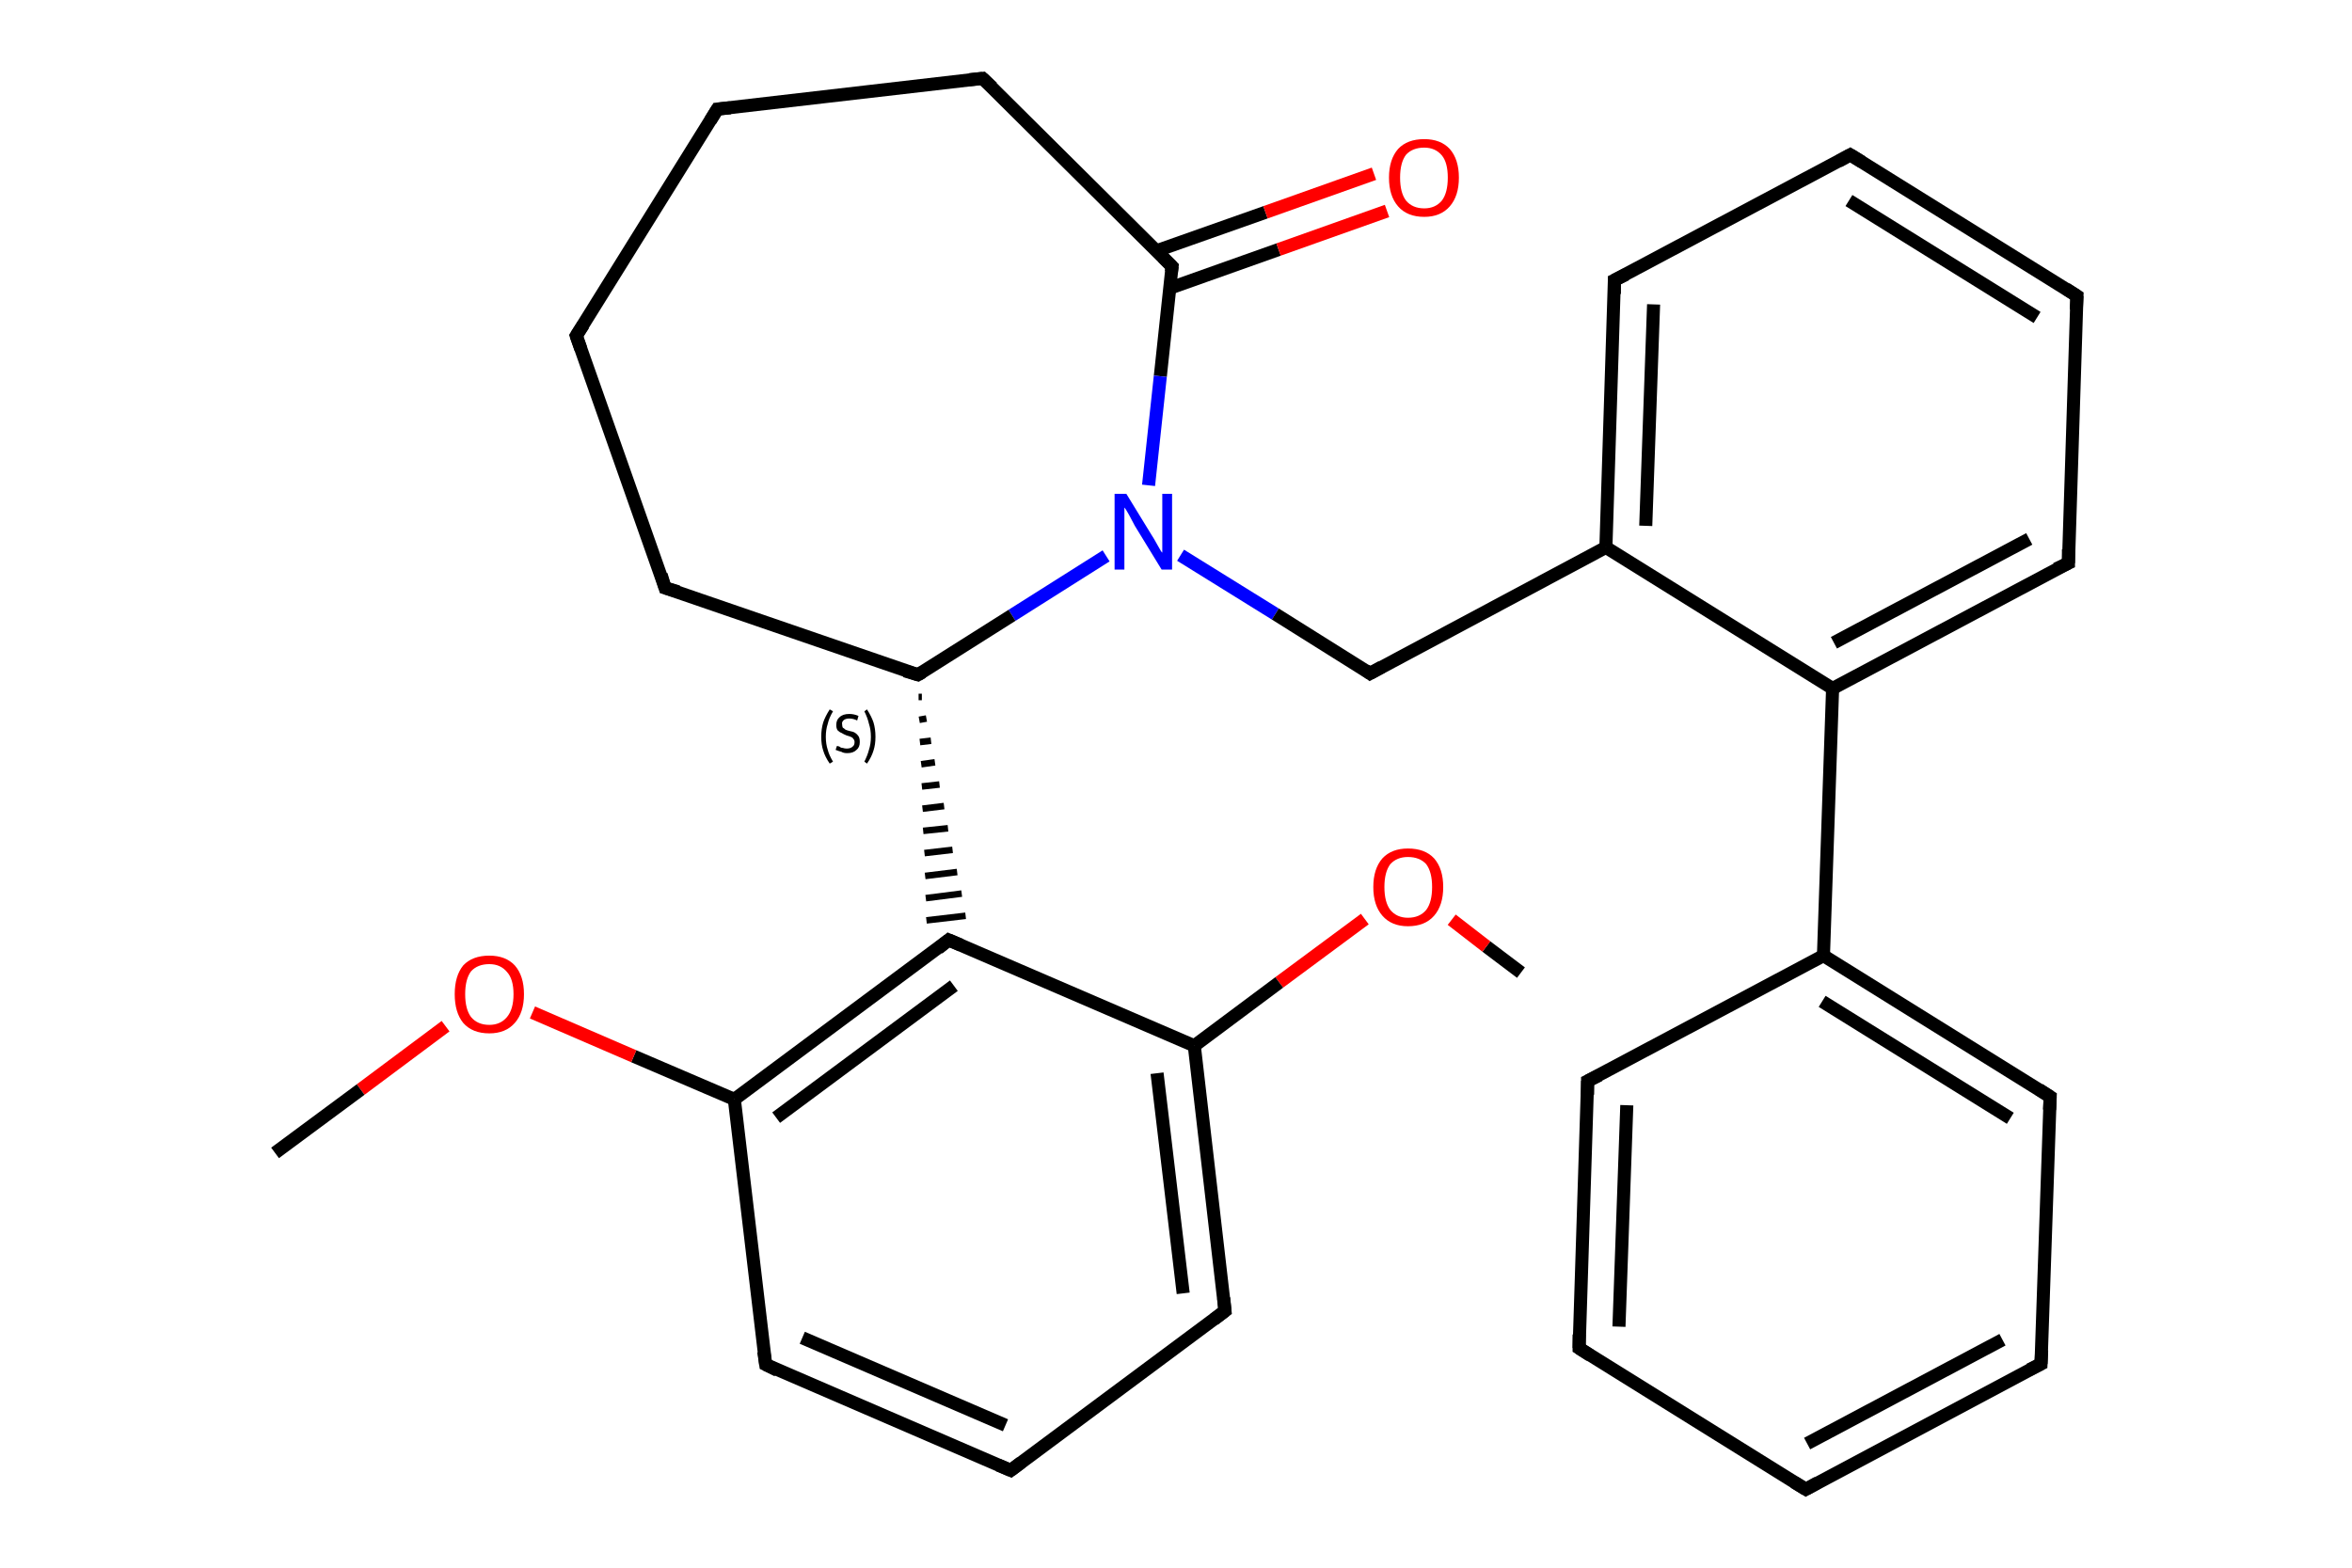<?xml version='1.0' encoding='iso-8859-1'?>
<svg version='1.1' baseProfile='full'
              xmlns='http://www.w3.org/2000/svg'
                      xmlns:rdkit='http://www.rdkit.org/xml'
                      xmlns:xlink='http://www.w3.org/1999/xlink'
                  xml:space='preserve'
width='360px' height='240px' viewBox='0 0 360 240'>
<!-- END OF HEADER -->
<rect style='opacity:1.0;fill:#FFFFFF;stroke:none' width='360.0' height='240.0' x='0.0' y='0.0'> </rect>
<path class='bond-0 atom-0 atom-1' d='M 232.8,148.9 L 227.5,144.9' style='fill:none;fill-rule:evenodd;stroke:#000000;stroke-width:2.0px;stroke-linecap:butt;stroke-linejoin:miter;stroke-opacity:1' />
<path class='bond-0 atom-0 atom-1' d='M 227.5,144.9 L 222.2,140.8' style='fill:none;fill-rule:evenodd;stroke:#FF0000;stroke-width:2.0px;stroke-linecap:butt;stroke-linejoin:miter;stroke-opacity:1' />
<path class='bond-1 atom-1 atom-2' d='M 208.9,140.7 L 195.8,150.4' style='fill:none;fill-rule:evenodd;stroke:#FF0000;stroke-width:2.0px;stroke-linecap:butt;stroke-linejoin:miter;stroke-opacity:1' />
<path class='bond-1 atom-1 atom-2' d='M 195.8,150.4 L 182.8,160.1' style='fill:none;fill-rule:evenodd;stroke:#000000;stroke-width:2.0px;stroke-linecap:butt;stroke-linejoin:miter;stroke-opacity:1' />
<path class='bond-2 atom-2 atom-3' d='M 182.8,160.1 L 187.5,200.7' style='fill:none;fill-rule:evenodd;stroke:#000000;stroke-width:2.0px;stroke-linecap:butt;stroke-linejoin:miter;stroke-opacity:1' />
<path class='bond-2 atom-2 atom-3' d='M 177.1,164.3 L 181.1,198.0' style='fill:none;fill-rule:evenodd;stroke:#000000;stroke-width:2.0px;stroke-linecap:butt;stroke-linejoin:miter;stroke-opacity:1' />
<path class='bond-3 atom-3 atom-4' d='M 187.5,200.7 L 154.7,225.1' style='fill:none;fill-rule:evenodd;stroke:#000000;stroke-width:2.0px;stroke-linecap:butt;stroke-linejoin:miter;stroke-opacity:1' />
<path class='bond-4 atom-4 atom-5' d='M 154.7,225.1 L 117.2,208.9' style='fill:none;fill-rule:evenodd;stroke:#000000;stroke-width:2.0px;stroke-linecap:butt;stroke-linejoin:miter;stroke-opacity:1' />
<path class='bond-4 atom-4 atom-5' d='M 153.9,218.2 L 122.8,204.8' style='fill:none;fill-rule:evenodd;stroke:#000000;stroke-width:2.0px;stroke-linecap:butt;stroke-linejoin:miter;stroke-opacity:1' />
<path class='bond-5 atom-5 atom-6' d='M 117.2,208.9 L 112.4,168.3' style='fill:none;fill-rule:evenodd;stroke:#000000;stroke-width:2.0px;stroke-linecap:butt;stroke-linejoin:miter;stroke-opacity:1' />
<path class='bond-6 atom-6 atom-7' d='M 112.4,168.3 L 97.0,161.7' style='fill:none;fill-rule:evenodd;stroke:#000000;stroke-width:2.0px;stroke-linecap:butt;stroke-linejoin:miter;stroke-opacity:1' />
<path class='bond-6 atom-6 atom-7' d='M 97.0,161.7 L 81.5,155.0' style='fill:none;fill-rule:evenodd;stroke:#FF0000;stroke-width:2.0px;stroke-linecap:butt;stroke-linejoin:miter;stroke-opacity:1' />
<path class='bond-7 atom-7 atom-8' d='M 68.2,157.1 L 55.2,166.8' style='fill:none;fill-rule:evenodd;stroke:#FF0000;stroke-width:2.0px;stroke-linecap:butt;stroke-linejoin:miter;stroke-opacity:1' />
<path class='bond-7 atom-7 atom-8' d='M 55.2,166.8 L 42.1,176.5' style='fill:none;fill-rule:evenodd;stroke:#000000;stroke-width:2.0px;stroke-linecap:butt;stroke-linejoin:miter;stroke-opacity:1' />
<path class='bond-8 atom-6 atom-9' d='M 112.4,168.3 L 145.2,143.9' style='fill:none;fill-rule:evenodd;stroke:#000000;stroke-width:2.0px;stroke-linecap:butt;stroke-linejoin:miter;stroke-opacity:1' />
<path class='bond-8 atom-6 atom-9' d='M 118.8,171.1 L 146.0,150.9' style='fill:none;fill-rule:evenodd;stroke:#000000;stroke-width:2.0px;stroke-linecap:butt;stroke-linejoin:miter;stroke-opacity:1' />
<path class='bond-9 atom-10 atom-9' d='M 140.6,106.7 L 141.1,106.7' style='fill:none;fill-rule:evenodd;stroke:#000000;stroke-width:1.0px;stroke-linecap:butt;stroke-linejoin:miter;stroke-opacity:1' />
<path class='bond-9 atom-10 atom-9' d='M 140.7,110.2 L 141.8,110.0' style='fill:none;fill-rule:evenodd;stroke:#000000;stroke-width:1.0px;stroke-linecap:butt;stroke-linejoin:miter;stroke-opacity:1' />
<path class='bond-9 atom-10 atom-9' d='M 140.8,113.6 L 142.5,113.4' style='fill:none;fill-rule:evenodd;stroke:#000000;stroke-width:1.0px;stroke-linecap:butt;stroke-linejoin:miter;stroke-opacity:1' />
<path class='bond-9 atom-10 atom-9' d='M 141.0,117.0 L 143.1,116.7' style='fill:none;fill-rule:evenodd;stroke:#000000;stroke-width:1.0px;stroke-linecap:butt;stroke-linejoin:miter;stroke-opacity:1' />
<path class='bond-9 atom-10 atom-9' d='M 141.1,120.4 L 143.8,120.1' style='fill:none;fill-rule:evenodd;stroke:#000000;stroke-width:1.0px;stroke-linecap:butt;stroke-linejoin:miter;stroke-opacity:1' />
<path class='bond-9 atom-10 atom-9' d='M 141.2,123.8 L 144.5,123.4' style='fill:none;fill-rule:evenodd;stroke:#000000;stroke-width:1.0px;stroke-linecap:butt;stroke-linejoin:miter;stroke-opacity:1' />
<path class='bond-9 atom-10 atom-9' d='M 141.3,127.2 L 145.1,126.8' style='fill:none;fill-rule:evenodd;stroke:#000000;stroke-width:1.0px;stroke-linecap:butt;stroke-linejoin:miter;stroke-opacity:1' />
<path class='bond-9 atom-10 atom-9' d='M 141.5,130.6 L 145.8,130.1' style='fill:none;fill-rule:evenodd;stroke:#000000;stroke-width:1.0px;stroke-linecap:butt;stroke-linejoin:miter;stroke-opacity:1' />
<path class='bond-9 atom-10 atom-9' d='M 141.6,134.1 L 146.5,133.5' style='fill:none;fill-rule:evenodd;stroke:#000000;stroke-width:1.0px;stroke-linecap:butt;stroke-linejoin:miter;stroke-opacity:1' />
<path class='bond-9 atom-10 atom-9' d='M 141.7,137.5 L 147.2,136.8' style='fill:none;fill-rule:evenodd;stroke:#000000;stroke-width:1.0px;stroke-linecap:butt;stroke-linejoin:miter;stroke-opacity:1' />
<path class='bond-9 atom-10 atom-9' d='M 141.8,140.9 L 147.8,140.2' style='fill:none;fill-rule:evenodd;stroke:#000000;stroke-width:1.0px;stroke-linecap:butt;stroke-linejoin:miter;stroke-opacity:1' />
<path class='bond-10 atom-10 atom-11' d='M 140.5,103.3 L 101.8,90.0' style='fill:none;fill-rule:evenodd;stroke:#000000;stroke-width:2.0px;stroke-linecap:butt;stroke-linejoin:miter;stroke-opacity:1' />
<path class='bond-11 atom-11 atom-12' d='M 101.8,90.0 L 88.2,51.4' style='fill:none;fill-rule:evenodd;stroke:#000000;stroke-width:2.0px;stroke-linecap:butt;stroke-linejoin:miter;stroke-opacity:1' />
<path class='bond-12 atom-12 atom-13' d='M 88.2,51.4 L 109.8,16.7' style='fill:none;fill-rule:evenodd;stroke:#000000;stroke-width:2.0px;stroke-linecap:butt;stroke-linejoin:miter;stroke-opacity:1' />
<path class='bond-13 atom-13 atom-14' d='M 109.8,16.7 L 150.4,12.0' style='fill:none;fill-rule:evenodd;stroke:#000000;stroke-width:2.0px;stroke-linecap:butt;stroke-linejoin:miter;stroke-opacity:1' />
<path class='bond-14 atom-14 atom-15' d='M 150.4,12.0 L 179.4,40.8' style='fill:none;fill-rule:evenodd;stroke:#000000;stroke-width:2.0px;stroke-linecap:butt;stroke-linejoin:miter;stroke-opacity:1' />
<path class='bond-15 atom-15 atom-16' d='M 179.1,44.1 L 195.7,38.2' style='fill:none;fill-rule:evenodd;stroke:#000000;stroke-width:2.0px;stroke-linecap:butt;stroke-linejoin:miter;stroke-opacity:1' />
<path class='bond-15 atom-15 atom-16' d='M 195.7,38.2 L 212.3,32.3' style='fill:none;fill-rule:evenodd;stroke:#FF0000;stroke-width:2.0px;stroke-linecap:butt;stroke-linejoin:miter;stroke-opacity:1' />
<path class='bond-15 atom-15 atom-16' d='M 177.0,38.4 L 193.7,32.5' style='fill:none;fill-rule:evenodd;stroke:#000000;stroke-width:2.0px;stroke-linecap:butt;stroke-linejoin:miter;stroke-opacity:1' />
<path class='bond-15 atom-15 atom-16' d='M 193.7,32.5 L 210.3,26.6' style='fill:none;fill-rule:evenodd;stroke:#FF0000;stroke-width:2.0px;stroke-linecap:butt;stroke-linejoin:miter;stroke-opacity:1' />
<path class='bond-16 atom-15 atom-17' d='M 179.4,40.8 L 177.6,57.6' style='fill:none;fill-rule:evenodd;stroke:#000000;stroke-width:2.0px;stroke-linecap:butt;stroke-linejoin:miter;stroke-opacity:1' />
<path class='bond-16 atom-15 atom-17' d='M 177.6,57.6 L 175.8,74.3' style='fill:none;fill-rule:evenodd;stroke:#0000FF;stroke-width:2.0px;stroke-linecap:butt;stroke-linejoin:miter;stroke-opacity:1' />
<path class='bond-17 atom-17 atom-18' d='M 180.7,85.0 L 195.2,94.0' style='fill:none;fill-rule:evenodd;stroke:#0000FF;stroke-width:2.0px;stroke-linecap:butt;stroke-linejoin:miter;stroke-opacity:1' />
<path class='bond-17 atom-17 atom-18' d='M 195.2,94.0 L 209.7,103.1' style='fill:none;fill-rule:evenodd;stroke:#000000;stroke-width:2.0px;stroke-linecap:butt;stroke-linejoin:miter;stroke-opacity:1' />
<path class='bond-18 atom-18 atom-19' d='M 209.7,103.1 L 245.8,83.8' style='fill:none;fill-rule:evenodd;stroke:#000000;stroke-width:2.0px;stroke-linecap:butt;stroke-linejoin:miter;stroke-opacity:1' />
<path class='bond-19 atom-19 atom-20' d='M 245.8,83.8 L 247.1,42.9' style='fill:none;fill-rule:evenodd;stroke:#000000;stroke-width:2.0px;stroke-linecap:butt;stroke-linejoin:miter;stroke-opacity:1' />
<path class='bond-19 atom-19 atom-20' d='M 251.9,80.5 L 253.1,46.6' style='fill:none;fill-rule:evenodd;stroke:#000000;stroke-width:2.0px;stroke-linecap:butt;stroke-linejoin:miter;stroke-opacity:1' />
<path class='bond-20 atom-20 atom-21' d='M 247.1,42.9 L 283.2,23.7' style='fill:none;fill-rule:evenodd;stroke:#000000;stroke-width:2.0px;stroke-linecap:butt;stroke-linejoin:miter;stroke-opacity:1' />
<path class='bond-21 atom-21 atom-22' d='M 283.2,23.7 L 317.9,45.3' style='fill:none;fill-rule:evenodd;stroke:#000000;stroke-width:2.0px;stroke-linecap:butt;stroke-linejoin:miter;stroke-opacity:1' />
<path class='bond-21 atom-21 atom-22' d='M 283.0,30.7 L 311.8,48.6' style='fill:none;fill-rule:evenodd;stroke:#000000;stroke-width:2.0px;stroke-linecap:butt;stroke-linejoin:miter;stroke-opacity:1' />
<path class='bond-22 atom-22 atom-23' d='M 317.9,45.3 L 316.6,86.2' style='fill:none;fill-rule:evenodd;stroke:#000000;stroke-width:2.0px;stroke-linecap:butt;stroke-linejoin:miter;stroke-opacity:1' />
<path class='bond-23 atom-23 atom-24' d='M 316.6,86.2 L 280.5,105.4' style='fill:none;fill-rule:evenodd;stroke:#000000;stroke-width:2.0px;stroke-linecap:butt;stroke-linejoin:miter;stroke-opacity:1' />
<path class='bond-23 atom-23 atom-24' d='M 310.6,82.5 L 280.7,98.4' style='fill:none;fill-rule:evenodd;stroke:#000000;stroke-width:2.0px;stroke-linecap:butt;stroke-linejoin:miter;stroke-opacity:1' />
<path class='bond-24 atom-24 atom-25' d='M 280.5,105.4 L 279.1,146.3' style='fill:none;fill-rule:evenodd;stroke:#000000;stroke-width:2.0px;stroke-linecap:butt;stroke-linejoin:miter;stroke-opacity:1' />
<path class='bond-25 atom-25 atom-26' d='M 279.1,146.3 L 313.8,167.9' style='fill:none;fill-rule:evenodd;stroke:#000000;stroke-width:2.0px;stroke-linecap:butt;stroke-linejoin:miter;stroke-opacity:1' />
<path class='bond-25 atom-25 atom-26' d='M 278.9,153.3 L 307.7,171.2' style='fill:none;fill-rule:evenodd;stroke:#000000;stroke-width:2.0px;stroke-linecap:butt;stroke-linejoin:miter;stroke-opacity:1' />
<path class='bond-26 atom-26 atom-27' d='M 313.8,167.9 L 312.4,208.8' style='fill:none;fill-rule:evenodd;stroke:#000000;stroke-width:2.0px;stroke-linecap:butt;stroke-linejoin:miter;stroke-opacity:1' />
<path class='bond-27 atom-27 atom-28' d='M 312.4,208.8 L 276.4,228.0' style='fill:none;fill-rule:evenodd;stroke:#000000;stroke-width:2.0px;stroke-linecap:butt;stroke-linejoin:miter;stroke-opacity:1' />
<path class='bond-27 atom-27 atom-28' d='M 306.5,205.1 L 276.6,221.0' style='fill:none;fill-rule:evenodd;stroke:#000000;stroke-width:2.0px;stroke-linecap:butt;stroke-linejoin:miter;stroke-opacity:1' />
<path class='bond-28 atom-28 atom-29' d='M 276.4,228.0 L 241.7,206.4' style='fill:none;fill-rule:evenodd;stroke:#000000;stroke-width:2.0px;stroke-linecap:butt;stroke-linejoin:miter;stroke-opacity:1' />
<path class='bond-29 atom-29 atom-30' d='M 241.7,206.4 L 243.0,165.5' style='fill:none;fill-rule:evenodd;stroke:#000000;stroke-width:2.0px;stroke-linecap:butt;stroke-linejoin:miter;stroke-opacity:1' />
<path class='bond-29 atom-29 atom-30' d='M 247.8,203.1 L 249.0,169.2' style='fill:none;fill-rule:evenodd;stroke:#000000;stroke-width:2.0px;stroke-linecap:butt;stroke-linejoin:miter;stroke-opacity:1' />
<path class='bond-30 atom-9 atom-2' d='M 145.2,143.9 L 182.8,160.1' style='fill:none;fill-rule:evenodd;stroke:#000000;stroke-width:2.0px;stroke-linecap:butt;stroke-linejoin:miter;stroke-opacity:1' />
<path class='bond-31 atom-17 atom-10' d='M 169.3,85.1 L 154.9,94.2' style='fill:none;fill-rule:evenodd;stroke:#0000FF;stroke-width:2.0px;stroke-linecap:butt;stroke-linejoin:miter;stroke-opacity:1' />
<path class='bond-31 atom-17 atom-10' d='M 154.9,94.2 L 140.5,103.3' style='fill:none;fill-rule:evenodd;stroke:#000000;stroke-width:2.0px;stroke-linecap:butt;stroke-linejoin:miter;stroke-opacity:1' />
<path class='bond-32 atom-24 atom-19' d='M 280.5,105.4 L 245.8,83.8' style='fill:none;fill-rule:evenodd;stroke:#000000;stroke-width:2.0px;stroke-linecap:butt;stroke-linejoin:miter;stroke-opacity:1' />
<path class='bond-33 atom-30 atom-25' d='M 243.0,165.5 L 279.1,146.3' style='fill:none;fill-rule:evenodd;stroke:#000000;stroke-width:2.0px;stroke-linecap:butt;stroke-linejoin:miter;stroke-opacity:1' />
<path d='M 187.3,198.7 L 187.5,200.7 L 185.8,202.0' style='fill:none;stroke:#000000;stroke-width:2.0px;stroke-linecap:butt;stroke-linejoin:miter;stroke-opacity:1;' />
<path d='M 156.3,223.9 L 154.7,225.1 L 152.8,224.3' style='fill:none;stroke:#000000;stroke-width:2.0px;stroke-linecap:butt;stroke-linejoin:miter;stroke-opacity:1;' />
<path d='M 119.0,209.8 L 117.2,208.9 L 116.9,206.9' style='fill:none;stroke:#000000;stroke-width:2.0px;stroke-linecap:butt;stroke-linejoin:miter;stroke-opacity:1;' />
<path d='M 143.6,145.2 L 145.2,143.9 L 147.1,144.7' style='fill:none;stroke:#000000;stroke-width:2.0px;stroke-linecap:butt;stroke-linejoin:miter;stroke-opacity:1;' />
<path d='M 138.5,102.7 L 140.5,103.3 L 141.2,102.9' style='fill:none;stroke:#000000;stroke-width:2.0px;stroke-linecap:butt;stroke-linejoin:miter;stroke-opacity:1;' />
<path d='M 103.8,90.6 L 101.8,90.0 L 101.2,88.0' style='fill:none;stroke:#000000;stroke-width:2.0px;stroke-linecap:butt;stroke-linejoin:miter;stroke-opacity:1;' />
<path d='M 88.9,53.4 L 88.2,51.4 L 89.3,49.7' style='fill:none;stroke:#000000;stroke-width:2.0px;stroke-linecap:butt;stroke-linejoin:miter;stroke-opacity:1;' />
<path d='M 108.7,18.5 L 109.8,16.7 L 111.8,16.5' style='fill:none;stroke:#000000;stroke-width:2.0px;stroke-linecap:butt;stroke-linejoin:miter;stroke-opacity:1;' />
<path d='M 148.4,12.2 L 150.4,12.0 L 151.9,13.4' style='fill:none;stroke:#000000;stroke-width:2.0px;stroke-linecap:butt;stroke-linejoin:miter;stroke-opacity:1;' />
<path d='M 178.0,39.4 L 179.4,40.8 L 179.3,41.6' style='fill:none;stroke:#000000;stroke-width:2.0px;stroke-linecap:butt;stroke-linejoin:miter;stroke-opacity:1;' />
<path d='M 209.0,102.6 L 209.7,103.1 L 211.5,102.1' style='fill:none;stroke:#000000;stroke-width:2.0px;stroke-linecap:butt;stroke-linejoin:miter;stroke-opacity:1;' />
<path d='M 247.1,45.0 L 247.1,42.9 L 248.9,42.0' style='fill:none;stroke:#000000;stroke-width:2.0px;stroke-linecap:butt;stroke-linejoin:miter;stroke-opacity:1;' />
<path d='M 281.4,24.7 L 283.2,23.7 L 285.0,24.8' style='fill:none;stroke:#000000;stroke-width:2.0px;stroke-linecap:butt;stroke-linejoin:miter;stroke-opacity:1;' />
<path d='M 316.2,44.2 L 317.9,45.3 L 317.8,47.4' style='fill:none;stroke:#000000;stroke-width:2.0px;stroke-linecap:butt;stroke-linejoin:miter;stroke-opacity:1;' />
<path d='M 316.6,84.1 L 316.6,86.2 L 314.7,87.1' style='fill:none;stroke:#000000;stroke-width:2.0px;stroke-linecap:butt;stroke-linejoin:miter;stroke-opacity:1;' />
<path d='M 312.1,166.8 L 313.8,167.9 L 313.7,169.9' style='fill:none;stroke:#000000;stroke-width:2.0px;stroke-linecap:butt;stroke-linejoin:miter;stroke-opacity:1;' />
<path d='M 312.5,206.7 L 312.4,208.8 L 310.6,209.7' style='fill:none;stroke:#000000;stroke-width:2.0px;stroke-linecap:butt;stroke-linejoin:miter;stroke-opacity:1;' />
<path d='M 278.2,227.0 L 276.4,228.0 L 274.6,226.9' style='fill:none;stroke:#000000;stroke-width:2.0px;stroke-linecap:butt;stroke-linejoin:miter;stroke-opacity:1;' />
<path d='M 243.4,207.5 L 241.7,206.4 L 241.7,204.3' style='fill:none;stroke:#000000;stroke-width:2.0px;stroke-linecap:butt;stroke-linejoin:miter;stroke-opacity:1;' />
<path d='M 243.0,167.6 L 243.0,165.5 L 244.8,164.6' style='fill:none;stroke:#000000;stroke-width:2.0px;stroke-linecap:butt;stroke-linejoin:miter;stroke-opacity:1;' />
<path class='atom-1' d='M 210.2 135.8
Q 210.2 133.0, 211.6 131.4
Q 213.0 129.9, 215.5 129.9
Q 218.1 129.9, 219.5 131.4
Q 220.9 133.0, 220.9 135.8
Q 220.9 138.6, 219.5 140.2
Q 218.1 141.8, 215.5 141.8
Q 213.0 141.8, 211.6 140.2
Q 210.2 138.6, 210.2 135.8
M 215.5 140.5
Q 217.3 140.5, 218.3 139.3
Q 219.2 138.1, 219.2 135.8
Q 219.2 133.5, 218.3 132.3
Q 217.3 131.2, 215.5 131.2
Q 213.8 131.2, 212.8 132.3
Q 211.9 133.5, 211.9 135.8
Q 211.9 138.1, 212.8 139.3
Q 213.8 140.5, 215.5 140.5
' fill='#FF0000'/>
<path class='atom-7' d='M 69.6 152.2
Q 69.6 149.4, 70.9 147.8
Q 72.3 146.3, 74.9 146.3
Q 77.4 146.3, 78.8 147.8
Q 80.2 149.4, 80.2 152.2
Q 80.2 155.0, 78.8 156.6
Q 77.4 158.2, 74.9 158.2
Q 72.3 158.2, 70.9 156.6
Q 69.6 155.0, 69.6 152.2
M 74.9 156.9
Q 76.6 156.9, 77.6 155.7
Q 78.6 154.5, 78.6 152.2
Q 78.6 149.9, 77.6 148.8
Q 76.6 147.6, 74.9 147.6
Q 73.1 147.6, 72.1 148.7
Q 71.2 149.9, 71.2 152.2
Q 71.2 154.5, 72.1 155.7
Q 73.1 156.9, 74.9 156.9
' fill='#FF0000'/>
<path class='atom-16' d='M 212.6 27.2
Q 212.6 24.4, 214.0 22.8
Q 215.4 21.3, 218.0 21.3
Q 220.5 21.3, 221.9 22.8
Q 223.3 24.4, 223.3 27.2
Q 223.3 30.0, 221.9 31.6
Q 220.5 33.2, 218.0 33.2
Q 215.4 33.2, 214.0 31.6
Q 212.6 30.0, 212.6 27.2
M 218.0 31.9
Q 219.7 31.9, 220.7 30.7
Q 221.6 29.5, 221.6 27.2
Q 221.6 24.9, 220.7 23.8
Q 219.7 22.6, 218.0 22.6
Q 216.2 22.6, 215.2 23.7
Q 214.3 24.9, 214.3 27.2
Q 214.3 29.5, 215.2 30.7
Q 216.2 31.9, 218.0 31.9
' fill='#FF0000'/>
<path class='atom-17' d='M 172.4 75.6
L 176.2 81.8
Q 176.6 82.4, 177.2 83.5
Q 177.8 84.6, 177.9 84.6
L 177.9 75.6
L 179.4 75.6
L 179.4 87.2
L 177.8 87.2
L 173.7 80.5
Q 173.3 79.7, 172.8 78.8
Q 172.3 77.9, 172.1 77.7
L 172.1 87.2
L 170.6 87.2
L 170.6 75.6
L 172.4 75.6
' fill='#0000FF'/>
<path class='note' d='M 125.7 112.8
Q 125.7 111.6, 126.0 110.6
Q 126.3 109.7, 127.0 108.6
L 127.5 108.9
Q 126.9 109.9, 126.7 110.8
Q 126.4 111.7, 126.4 112.8
Q 126.4 113.9, 126.7 114.8
Q 126.9 115.6, 127.5 116.6
L 127.0 116.9
Q 126.3 115.9, 126.0 114.9
Q 125.7 114.0, 125.7 112.8
' fill='#000000'/>
<path class='note' d='M 128.1 114.2
Q 128.2 114.2, 128.5 114.3
Q 128.7 114.5, 129.0 114.5
Q 129.3 114.6, 129.6 114.6
Q 130.2 114.6, 130.5 114.3
Q 130.8 114.1, 130.8 113.6
Q 130.8 113.3, 130.6 113.1
Q 130.5 112.9, 130.2 112.8
Q 130.0 112.7, 129.6 112.6
Q 129.1 112.4, 128.8 112.2
Q 128.5 112.1, 128.2 111.8
Q 128.0 111.5, 128.0 111.0
Q 128.0 110.2, 128.5 109.8
Q 129.0 109.3, 130.0 109.3
Q 130.7 109.3, 131.4 109.6
L 131.2 110.3
Q 130.6 110.0, 130.0 110.0
Q 129.5 110.0, 129.2 110.2
Q 128.8 110.5, 128.9 110.9
Q 128.9 111.2, 129.0 111.4
Q 129.2 111.5, 129.4 111.7
Q 129.6 111.8, 130.0 111.9
Q 130.6 112.0, 130.9 112.2
Q 131.2 112.4, 131.4 112.7
Q 131.6 113.0, 131.6 113.6
Q 131.6 114.4, 131.1 114.8
Q 130.6 115.3, 129.7 115.3
Q 129.1 115.3, 128.8 115.1
Q 128.4 115.0, 127.9 114.8
L 128.1 114.2
' fill='#000000'/>
<path class='note' d='M 134.0 112.8
Q 134.0 114.0, 133.7 114.9
Q 133.4 115.9, 132.7 116.9
L 132.3 116.6
Q 132.8 115.6, 133.0 114.8
Q 133.3 113.9, 133.3 112.8
Q 133.3 111.7, 133.0 110.8
Q 132.8 109.9, 132.3 108.9
L 132.7 108.6
Q 133.4 109.7, 133.7 110.6
Q 134.0 111.6, 134.0 112.8
' fill='#000000'/>
</svg>
